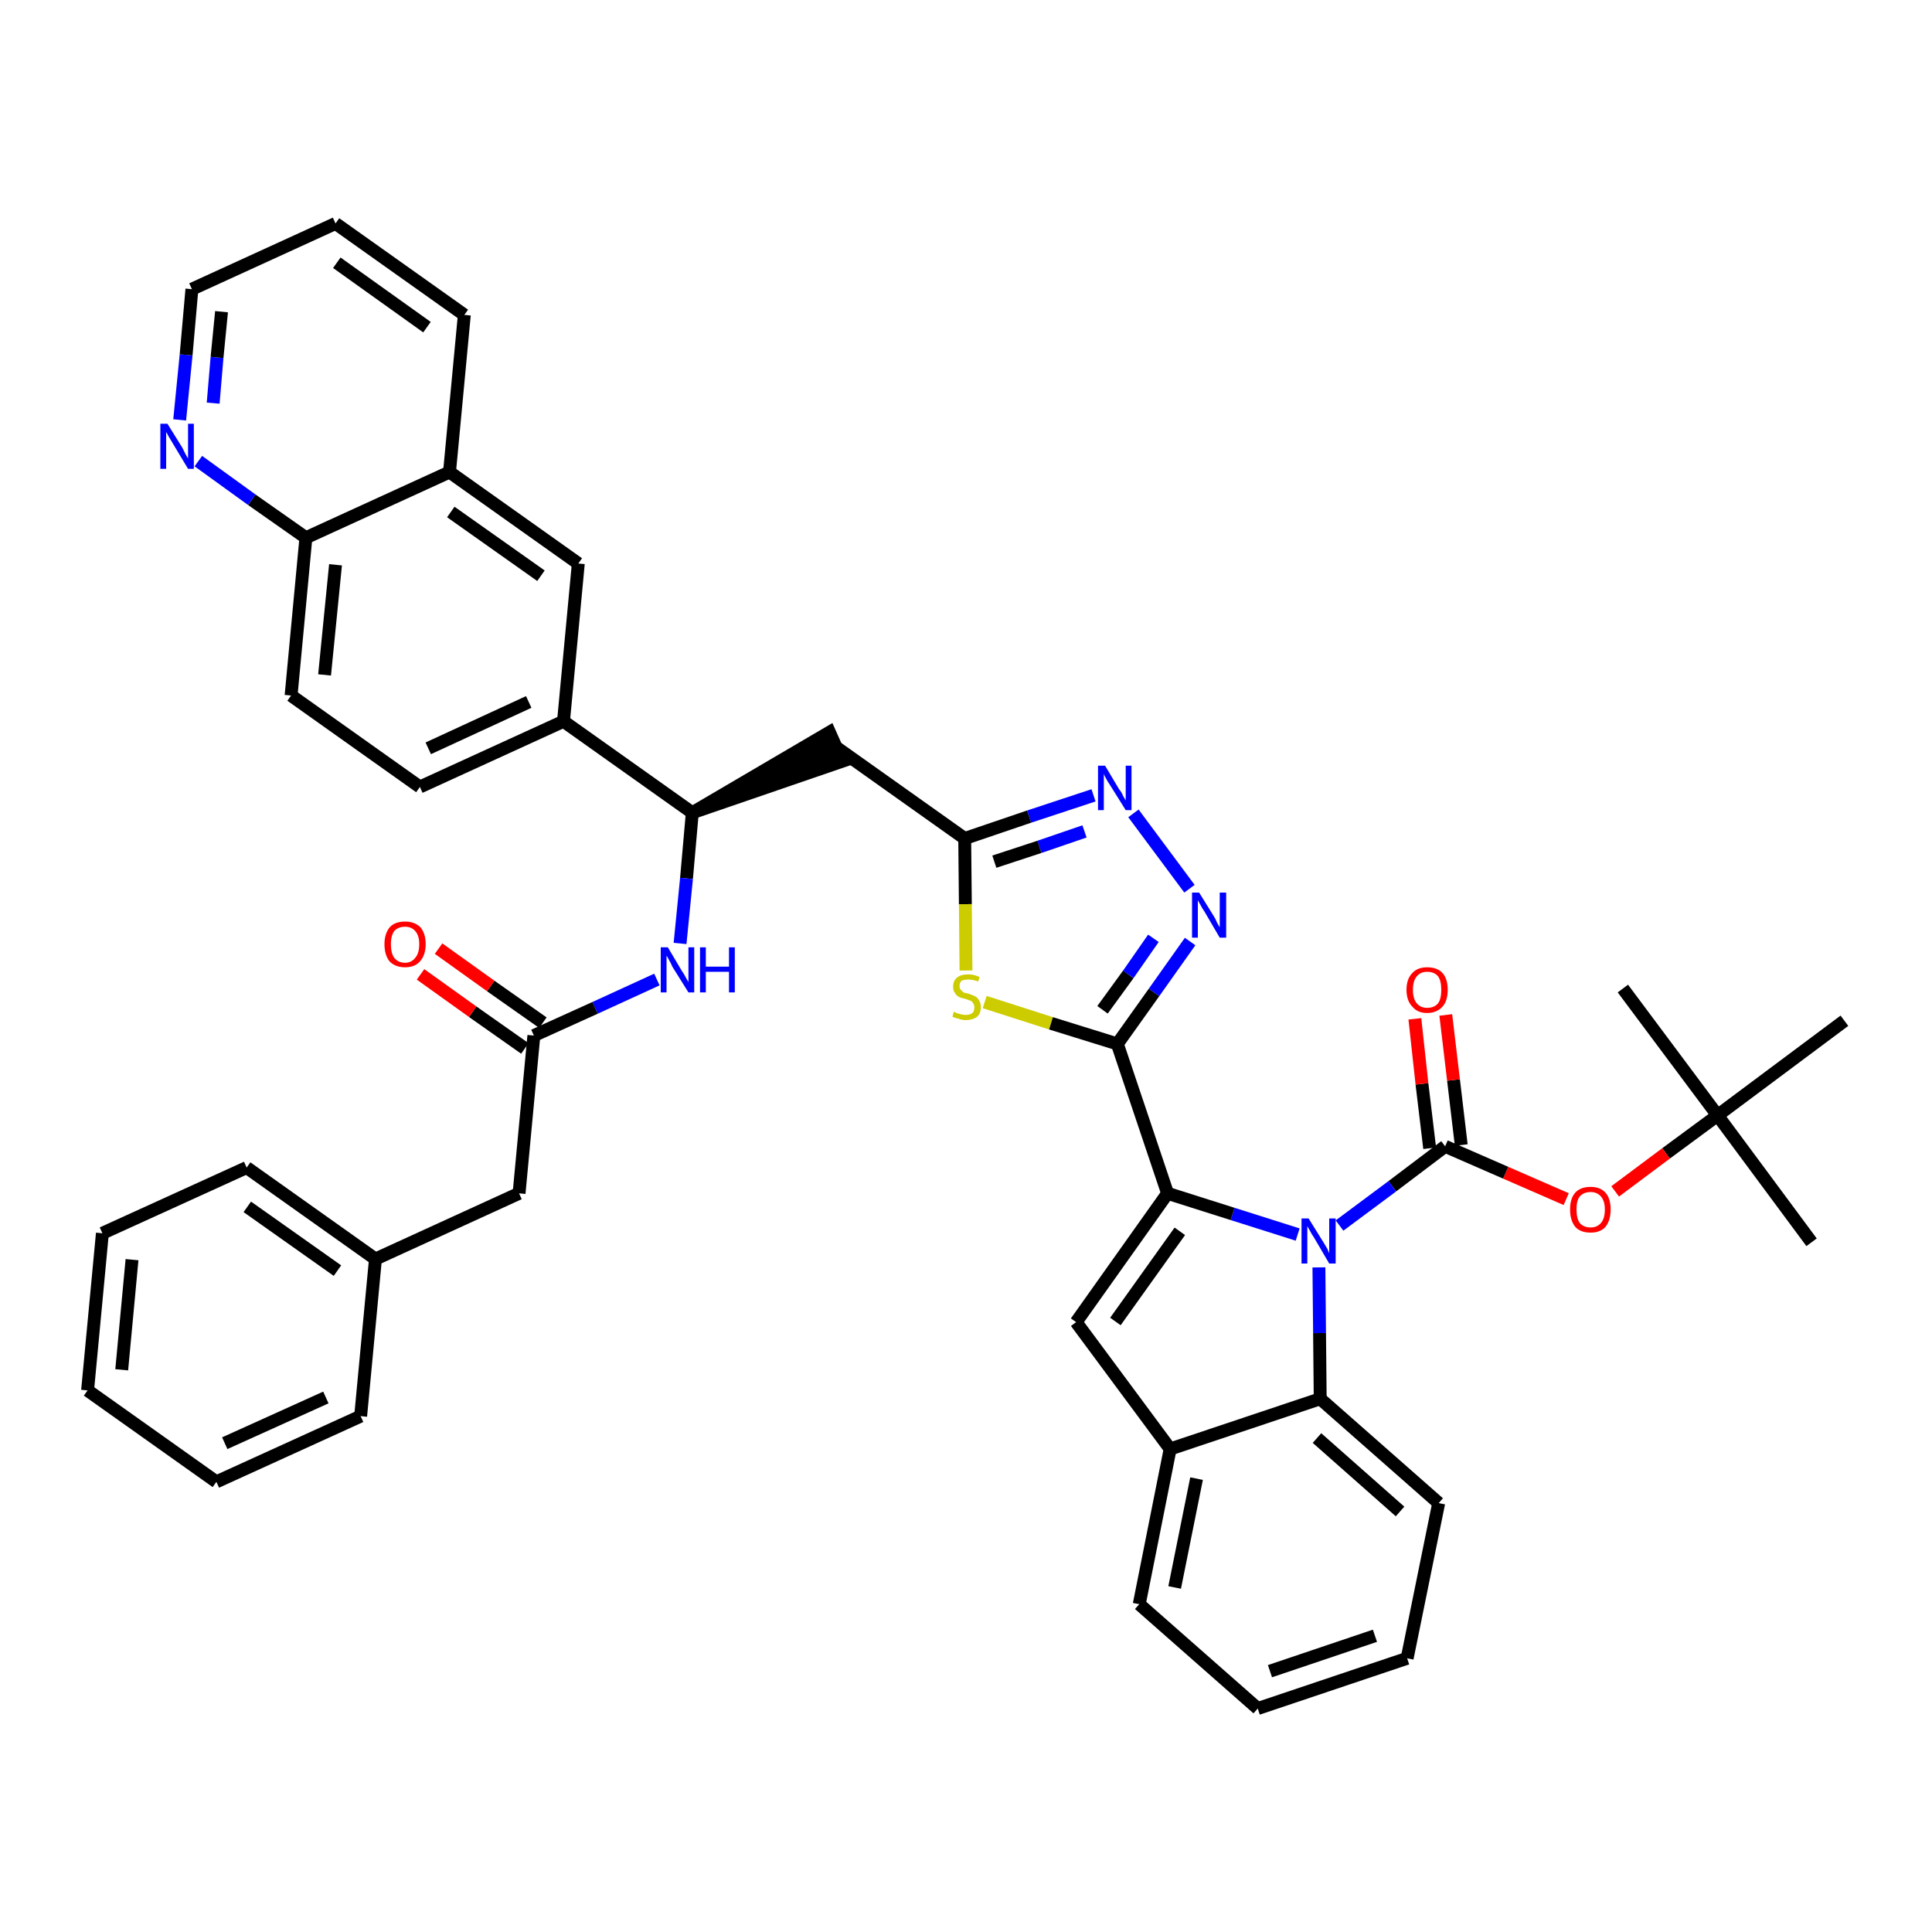 <?xml version='1.0' encoding='iso-8859-1'?>
<svg version='1.1' baseProfile='full'
              xmlns='http://www.w3.org/2000/svg'
                      xmlns:rdkit='http://www.rdkit.org/xml'
                      xmlns:xlink='http://www.w3.org/1999/xlink'
                  xml:space='preserve'
width='300px' height='300px' viewBox='0 0 300 300'>
<!-- END OF HEADER -->
<path class='bond-0 atom-0 atom-1' d='M 281.3,192.9 L 266.7,173.2' style='fill:none;fill-rule:evenodd;stroke:#000000;stroke-width:2.0px;stroke-linecap:butt;stroke-linejoin:miter;stroke-opacity:1' />
<path class='bond-1 atom-1 atom-2' d='M 266.7,173.2 L 252.0,153.5' style='fill:none;fill-rule:evenodd;stroke:#000000;stroke-width:2.0px;stroke-linecap:butt;stroke-linejoin:miter;stroke-opacity:1' />
<path class='bond-2 atom-1 atom-3' d='M 266.7,173.2 L 286.4,158.5' style='fill:none;fill-rule:evenodd;stroke:#000000;stroke-width:2.0px;stroke-linecap:butt;stroke-linejoin:miter;stroke-opacity:1' />
<path class='bond-3 atom-1 atom-4' d='M 266.7,173.2 L 258.7,179.1' style='fill:none;fill-rule:evenodd;stroke:#000000;stroke-width:2.0px;stroke-linecap:butt;stroke-linejoin:miter;stroke-opacity:1' />
<path class='bond-3 atom-1 atom-4' d='M 258.7,179.1 L 250.8,185.0' style='fill:none;fill-rule:evenodd;stroke:#FF0000;stroke-width:2.0px;stroke-linecap:butt;stroke-linejoin:miter;stroke-opacity:1' />
<path class='bond-4 atom-4 atom-5' d='M 243.2,186.2 L 233.8,182.1' style='fill:none;fill-rule:evenodd;stroke:#FF0000;stroke-width:2.0px;stroke-linecap:butt;stroke-linejoin:miter;stroke-opacity:1' />
<path class='bond-4 atom-4 atom-5' d='M 233.8,182.1 L 224.4,178.0' style='fill:none;fill-rule:evenodd;stroke:#000000;stroke-width:2.0px;stroke-linecap:butt;stroke-linejoin:miter;stroke-opacity:1' />
<path class='bond-5 atom-5 atom-6' d='M 226.9,177.8 L 225.7,167.7' style='fill:none;fill-rule:evenodd;stroke:#000000;stroke-width:2.0px;stroke-linecap:butt;stroke-linejoin:miter;stroke-opacity:1' />
<path class='bond-5 atom-5 atom-6' d='M 225.7,167.7 L 224.5,157.6' style='fill:none;fill-rule:evenodd;stroke:#FF0000;stroke-width:2.0px;stroke-linecap:butt;stroke-linejoin:miter;stroke-opacity:1' />
<path class='bond-5 atom-5 atom-6' d='M 222.0,178.3 L 220.8,168.3' style='fill:none;fill-rule:evenodd;stroke:#000000;stroke-width:2.0px;stroke-linecap:butt;stroke-linejoin:miter;stroke-opacity:1' />
<path class='bond-5 atom-5 atom-6' d='M 220.8,168.3 L 219.7,158.2' style='fill:none;fill-rule:evenodd;stroke:#FF0000;stroke-width:2.0px;stroke-linecap:butt;stroke-linejoin:miter;stroke-opacity:1' />
<path class='bond-6 atom-5 atom-7' d='M 224.4,178.0 L 216.2,184.2' style='fill:none;fill-rule:evenodd;stroke:#000000;stroke-width:2.0px;stroke-linecap:butt;stroke-linejoin:miter;stroke-opacity:1' />
<path class='bond-6 atom-5 atom-7' d='M 216.2,184.2 L 208.0,190.3' style='fill:none;fill-rule:evenodd;stroke:#0000FF;stroke-width:2.0px;stroke-linecap:butt;stroke-linejoin:miter;stroke-opacity:1' />
<path class='bond-7 atom-7 atom-8' d='M 201.5,191.7 L 191.4,188.5' style='fill:none;fill-rule:evenodd;stroke:#0000FF;stroke-width:2.0px;stroke-linecap:butt;stroke-linejoin:miter;stroke-opacity:1' />
<path class='bond-7 atom-7 atom-8' d='M 191.4,188.5 L 181.3,185.3' style='fill:none;fill-rule:evenodd;stroke:#000000;stroke-width:2.0px;stroke-linecap:butt;stroke-linejoin:miter;stroke-opacity:1' />
<path class='bond-42 atom-42 atom-7' d='M 205.0,217.2 L 204.9,207.0' style='fill:none;fill-rule:evenodd;stroke:#000000;stroke-width:2.0px;stroke-linecap:butt;stroke-linejoin:miter;stroke-opacity:1' />
<path class='bond-42 atom-42 atom-7' d='M 204.9,207.0 L 204.8,196.8' style='fill:none;fill-rule:evenodd;stroke:#0000FF;stroke-width:2.0px;stroke-linecap:butt;stroke-linejoin:miter;stroke-opacity:1' />
<path class='bond-8 atom-8 atom-9' d='M 181.3,185.3 L 173.5,162.1' style='fill:none;fill-rule:evenodd;stroke:#000000;stroke-width:2.0px;stroke-linecap:butt;stroke-linejoin:miter;stroke-opacity:1' />
<path class='bond-35 atom-8 atom-36' d='M 181.3,185.3 L 167.1,205.3' style='fill:none;fill-rule:evenodd;stroke:#000000;stroke-width:2.0px;stroke-linecap:butt;stroke-linejoin:miter;stroke-opacity:1' />
<path class='bond-35 atom-8 atom-36' d='M 183.2,191.2 L 173.2,205.2' style='fill:none;fill-rule:evenodd;stroke:#000000;stroke-width:2.0px;stroke-linecap:butt;stroke-linejoin:miter;stroke-opacity:1' />
<path class='bond-9 atom-9 atom-10' d='M 173.5,162.1 L 179.2,154.1' style='fill:none;fill-rule:evenodd;stroke:#000000;stroke-width:2.0px;stroke-linecap:butt;stroke-linejoin:miter;stroke-opacity:1' />
<path class='bond-9 atom-9 atom-10' d='M 179.2,154.1 L 184.8,146.2' style='fill:none;fill-rule:evenodd;stroke:#0000FF;stroke-width:2.0px;stroke-linecap:butt;stroke-linejoin:miter;stroke-opacity:1' />
<path class='bond-9 atom-9 atom-10' d='M 171.2,156.8 L 175.2,151.3' style='fill:none;fill-rule:evenodd;stroke:#000000;stroke-width:2.0px;stroke-linecap:butt;stroke-linejoin:miter;stroke-opacity:1' />
<path class='bond-9 atom-9 atom-10' d='M 175.2,151.3 L 179.1,145.7' style='fill:none;fill-rule:evenodd;stroke:#0000FF;stroke-width:2.0px;stroke-linecap:butt;stroke-linejoin:miter;stroke-opacity:1' />
<path class='bond-43 atom-35 atom-9' d='M 152.9,155.6 L 163.2,158.9' style='fill:none;fill-rule:evenodd;stroke:#CCCC00;stroke-width:2.0px;stroke-linecap:butt;stroke-linejoin:miter;stroke-opacity:1' />
<path class='bond-43 atom-35 atom-9' d='M 163.2,158.9 L 173.5,162.1' style='fill:none;fill-rule:evenodd;stroke:#000000;stroke-width:2.0px;stroke-linecap:butt;stroke-linejoin:miter;stroke-opacity:1' />
<path class='bond-10 atom-10 atom-11' d='M 184.7,138.0 L 176.0,126.3' style='fill:none;fill-rule:evenodd;stroke:#0000FF;stroke-width:2.0px;stroke-linecap:butt;stroke-linejoin:miter;stroke-opacity:1' />
<path class='bond-11 atom-11 atom-12' d='M 169.8,123.5 L 159.8,126.8' style='fill:none;fill-rule:evenodd;stroke:#0000FF;stroke-width:2.0px;stroke-linecap:butt;stroke-linejoin:miter;stroke-opacity:1' />
<path class='bond-11 atom-11 atom-12' d='M 159.8,126.8 L 149.8,130.2' style='fill:none;fill-rule:evenodd;stroke:#000000;stroke-width:2.0px;stroke-linecap:butt;stroke-linejoin:miter;stroke-opacity:1' />
<path class='bond-11 atom-11 atom-12' d='M 168.4,129.1 L 161.4,131.5' style='fill:none;fill-rule:evenodd;stroke:#0000FF;stroke-width:2.0px;stroke-linecap:butt;stroke-linejoin:miter;stroke-opacity:1' />
<path class='bond-11 atom-11 atom-12' d='M 161.4,131.5 L 154.4,133.8' style='fill:none;fill-rule:evenodd;stroke:#000000;stroke-width:2.0px;stroke-linecap:butt;stroke-linejoin:miter;stroke-opacity:1' />
<path class='bond-12 atom-12 atom-13' d='M 149.8,130.2 L 129.8,116.0' style='fill:none;fill-rule:evenodd;stroke:#000000;stroke-width:2.0px;stroke-linecap:butt;stroke-linejoin:miter;stroke-opacity:1' />
<path class='bond-34 atom-12 atom-35' d='M 149.8,130.2 L 149.9,140.4' style='fill:none;fill-rule:evenodd;stroke:#000000;stroke-width:2.0px;stroke-linecap:butt;stroke-linejoin:miter;stroke-opacity:1' />
<path class='bond-34 atom-12 atom-35' d='M 149.9,140.4 L 150.0,150.7' style='fill:none;fill-rule:evenodd;stroke:#CCCC00;stroke-width:2.0px;stroke-linecap:butt;stroke-linejoin:miter;stroke-opacity:1' />
<path class='bond-13 atom-14 atom-13' d='M 107.5,126.2 L 130.8,118.2 L 128.8,113.7 Z' style='fill:#000000;fill-rule:evenodd;fill-opacity:1;stroke:#000000;stroke-width:2.0px;stroke-linecap:butt;stroke-linejoin:miter;stroke-opacity:1;' />
<path class='bond-14 atom-14 atom-15' d='M 107.5,126.2 L 106.6,136.4' style='fill:none;fill-rule:evenodd;stroke:#000000;stroke-width:2.0px;stroke-linecap:butt;stroke-linejoin:miter;stroke-opacity:1' />
<path class='bond-14 atom-14 atom-15' d='M 106.6,136.4 L 105.6,146.5' style='fill:none;fill-rule:evenodd;stroke:#0000FF;stroke-width:2.0px;stroke-linecap:butt;stroke-linejoin:miter;stroke-opacity:1' />
<path class='bond-24 atom-14 atom-25' d='M 107.5,126.2 L 87.5,112.0' style='fill:none;fill-rule:evenodd;stroke:#000000;stroke-width:2.0px;stroke-linecap:butt;stroke-linejoin:miter;stroke-opacity:1' />
<path class='bond-15 atom-15 atom-16' d='M 102.0,152.1 L 92.4,156.5' style='fill:none;fill-rule:evenodd;stroke:#0000FF;stroke-width:2.0px;stroke-linecap:butt;stroke-linejoin:miter;stroke-opacity:1' />
<path class='bond-15 atom-15 atom-16' d='M 92.4,156.5 L 82.9,160.8' style='fill:none;fill-rule:evenodd;stroke:#000000;stroke-width:2.0px;stroke-linecap:butt;stroke-linejoin:miter;stroke-opacity:1' />
<path class='bond-16 atom-16 atom-17' d='M 84.3,158.8 L 76.2,153.1' style='fill:none;fill-rule:evenodd;stroke:#000000;stroke-width:2.0px;stroke-linecap:butt;stroke-linejoin:miter;stroke-opacity:1' />
<path class='bond-16 atom-16 atom-17' d='M 76.2,153.1 L 68.1,147.3' style='fill:none;fill-rule:evenodd;stroke:#FF0000;stroke-width:2.0px;stroke-linecap:butt;stroke-linejoin:miter;stroke-opacity:1' />
<path class='bond-16 atom-16 atom-17' d='M 81.5,162.8 L 73.4,157.1' style='fill:none;fill-rule:evenodd;stroke:#000000;stroke-width:2.0px;stroke-linecap:butt;stroke-linejoin:miter;stroke-opacity:1' />
<path class='bond-16 atom-16 atom-17' d='M 73.4,157.1 L 65.3,151.3' style='fill:none;fill-rule:evenodd;stroke:#FF0000;stroke-width:2.0px;stroke-linecap:butt;stroke-linejoin:miter;stroke-opacity:1' />
<path class='bond-17 atom-16 atom-18' d='M 82.9,160.8 L 80.6,185.3' style='fill:none;fill-rule:evenodd;stroke:#000000;stroke-width:2.0px;stroke-linecap:butt;stroke-linejoin:miter;stroke-opacity:1' />
<path class='bond-18 atom-18 atom-19' d='M 80.6,185.3 L 58.3,195.5' style='fill:none;fill-rule:evenodd;stroke:#000000;stroke-width:2.0px;stroke-linecap:butt;stroke-linejoin:miter;stroke-opacity:1' />
<path class='bond-19 atom-19 atom-20' d='M 58.3,195.5 L 38.3,181.3' style='fill:none;fill-rule:evenodd;stroke:#000000;stroke-width:2.0px;stroke-linecap:butt;stroke-linejoin:miter;stroke-opacity:1' />
<path class='bond-19 atom-19 atom-20' d='M 52.4,197.3 L 38.4,187.4' style='fill:none;fill-rule:evenodd;stroke:#000000;stroke-width:2.0px;stroke-linecap:butt;stroke-linejoin:miter;stroke-opacity:1' />
<path class='bond-45 atom-24 atom-19' d='M 56.0,219.9 L 58.3,195.5' style='fill:none;fill-rule:evenodd;stroke:#000000;stroke-width:2.0px;stroke-linecap:butt;stroke-linejoin:miter;stroke-opacity:1' />
<path class='bond-20 atom-20 atom-21' d='M 38.3,181.3 L 15.9,191.5' style='fill:none;fill-rule:evenodd;stroke:#000000;stroke-width:2.0px;stroke-linecap:butt;stroke-linejoin:miter;stroke-opacity:1' />
<path class='bond-21 atom-21 atom-22' d='M 15.9,191.5 L 13.6,215.9' style='fill:none;fill-rule:evenodd;stroke:#000000;stroke-width:2.0px;stroke-linecap:butt;stroke-linejoin:miter;stroke-opacity:1' />
<path class='bond-21 atom-21 atom-22' d='M 20.5,195.6 L 18.9,212.7' style='fill:none;fill-rule:evenodd;stroke:#000000;stroke-width:2.0px;stroke-linecap:butt;stroke-linejoin:miter;stroke-opacity:1' />
<path class='bond-22 atom-22 atom-23' d='M 13.6,215.9 L 33.6,230.1' style='fill:none;fill-rule:evenodd;stroke:#000000;stroke-width:2.0px;stroke-linecap:butt;stroke-linejoin:miter;stroke-opacity:1' />
<path class='bond-23 atom-23 atom-24' d='M 33.6,230.1 L 56.0,219.9' style='fill:none;fill-rule:evenodd;stroke:#000000;stroke-width:2.0px;stroke-linecap:butt;stroke-linejoin:miter;stroke-opacity:1' />
<path class='bond-23 atom-23 atom-24' d='M 34.9,224.1 L 50.6,217.0' style='fill:none;fill-rule:evenodd;stroke:#000000;stroke-width:2.0px;stroke-linecap:butt;stroke-linejoin:miter;stroke-opacity:1' />
<path class='bond-25 atom-25 atom-26' d='M 87.5,112.0 L 65.2,122.2' style='fill:none;fill-rule:evenodd;stroke:#000000;stroke-width:2.0px;stroke-linecap:butt;stroke-linejoin:miter;stroke-opacity:1' />
<path class='bond-25 atom-25 atom-26' d='M 82.1,109.0 L 66.5,116.2' style='fill:none;fill-rule:evenodd;stroke:#000000;stroke-width:2.0px;stroke-linecap:butt;stroke-linejoin:miter;stroke-opacity:1' />
<path class='bond-46 atom-34 atom-25' d='M 89.8,87.5 L 87.5,112.0' style='fill:none;fill-rule:evenodd;stroke:#000000;stroke-width:2.0px;stroke-linecap:butt;stroke-linejoin:miter;stroke-opacity:1' />
<path class='bond-26 atom-26 atom-27' d='M 65.2,122.2 L 45.2,108.0' style='fill:none;fill-rule:evenodd;stroke:#000000;stroke-width:2.0px;stroke-linecap:butt;stroke-linejoin:miter;stroke-opacity:1' />
<path class='bond-27 atom-27 atom-28' d='M 45.2,108.0 L 47.5,83.5' style='fill:none;fill-rule:evenodd;stroke:#000000;stroke-width:2.0px;stroke-linecap:butt;stroke-linejoin:miter;stroke-opacity:1' />
<path class='bond-27 atom-27 atom-28' d='M 50.4,104.8 L 52.1,87.7' style='fill:none;fill-rule:evenodd;stroke:#000000;stroke-width:2.0px;stroke-linecap:butt;stroke-linejoin:miter;stroke-opacity:1' />
<path class='bond-28 atom-28 atom-29' d='M 47.5,83.5 L 39.1,77.6' style='fill:none;fill-rule:evenodd;stroke:#000000;stroke-width:2.0px;stroke-linecap:butt;stroke-linejoin:miter;stroke-opacity:1' />
<path class='bond-28 atom-28 atom-29' d='M 39.1,77.6 L 30.8,71.6' style='fill:none;fill-rule:evenodd;stroke:#0000FF;stroke-width:2.0px;stroke-linecap:butt;stroke-linejoin:miter;stroke-opacity:1' />
<path class='bond-47 atom-33 atom-28' d='M 69.8,73.3 L 47.5,83.5' style='fill:none;fill-rule:evenodd;stroke:#000000;stroke-width:2.0px;stroke-linecap:butt;stroke-linejoin:miter;stroke-opacity:1' />
<path class='bond-29 atom-29 atom-30' d='M 27.9,65.2 L 28.9,55.1' style='fill:none;fill-rule:evenodd;stroke:#0000FF;stroke-width:2.0px;stroke-linecap:butt;stroke-linejoin:miter;stroke-opacity:1' />
<path class='bond-29 atom-29 atom-30' d='M 28.9,55.1 L 29.8,44.9' style='fill:none;fill-rule:evenodd;stroke:#000000;stroke-width:2.0px;stroke-linecap:butt;stroke-linejoin:miter;stroke-opacity:1' />
<path class='bond-29 atom-29 atom-30' d='M 33.1,62.6 L 33.7,55.5' style='fill:none;fill-rule:evenodd;stroke:#0000FF;stroke-width:2.0px;stroke-linecap:butt;stroke-linejoin:miter;stroke-opacity:1' />
<path class='bond-29 atom-29 atom-30' d='M 33.7,55.5 L 34.4,48.4' style='fill:none;fill-rule:evenodd;stroke:#000000;stroke-width:2.0px;stroke-linecap:butt;stroke-linejoin:miter;stroke-opacity:1' />
<path class='bond-30 atom-30 atom-31' d='M 29.8,44.9 L 52.1,34.7' style='fill:none;fill-rule:evenodd;stroke:#000000;stroke-width:2.0px;stroke-linecap:butt;stroke-linejoin:miter;stroke-opacity:1' />
<path class='bond-31 atom-31 atom-32' d='M 52.1,34.7 L 72.1,48.9' style='fill:none;fill-rule:evenodd;stroke:#000000;stroke-width:2.0px;stroke-linecap:butt;stroke-linejoin:miter;stroke-opacity:1' />
<path class='bond-31 atom-31 atom-32' d='M 52.3,40.8 L 66.3,50.8' style='fill:none;fill-rule:evenodd;stroke:#000000;stroke-width:2.0px;stroke-linecap:butt;stroke-linejoin:miter;stroke-opacity:1' />
<path class='bond-32 atom-32 atom-33' d='M 72.1,48.9 L 69.8,73.3' style='fill:none;fill-rule:evenodd;stroke:#000000;stroke-width:2.0px;stroke-linecap:butt;stroke-linejoin:miter;stroke-opacity:1' />
<path class='bond-33 atom-33 atom-34' d='M 69.8,73.3 L 89.8,87.5' style='fill:none;fill-rule:evenodd;stroke:#000000;stroke-width:2.0px;stroke-linecap:butt;stroke-linejoin:miter;stroke-opacity:1' />
<path class='bond-33 atom-33 atom-34' d='M 70.0,79.5 L 84.0,89.4' style='fill:none;fill-rule:evenodd;stroke:#000000;stroke-width:2.0px;stroke-linecap:butt;stroke-linejoin:miter;stroke-opacity:1' />
<path class='bond-36 atom-36 atom-37' d='M 167.1,205.3 L 181.7,225.0' style='fill:none;fill-rule:evenodd;stroke:#000000;stroke-width:2.0px;stroke-linecap:butt;stroke-linejoin:miter;stroke-opacity:1' />
<path class='bond-37 atom-37 atom-38' d='M 181.7,225.0 L 176.9,249.1' style='fill:none;fill-rule:evenodd;stroke:#000000;stroke-width:2.0px;stroke-linecap:butt;stroke-linejoin:miter;stroke-opacity:1' />
<path class='bond-37 atom-37 atom-38' d='M 185.8,229.6 L 182.4,246.5' style='fill:none;fill-rule:evenodd;stroke:#000000;stroke-width:2.0px;stroke-linecap:butt;stroke-linejoin:miter;stroke-opacity:1' />
<path class='bond-44 atom-42 atom-37' d='M 205.0,217.2 L 181.7,225.0' style='fill:none;fill-rule:evenodd;stroke:#000000;stroke-width:2.0px;stroke-linecap:butt;stroke-linejoin:miter;stroke-opacity:1' />
<path class='bond-38 atom-38 atom-39' d='M 176.9,249.1 L 195.3,265.3' style='fill:none;fill-rule:evenodd;stroke:#000000;stroke-width:2.0px;stroke-linecap:butt;stroke-linejoin:miter;stroke-opacity:1' />
<path class='bond-39 atom-39 atom-40' d='M 195.3,265.3 L 218.5,257.5' style='fill:none;fill-rule:evenodd;stroke:#000000;stroke-width:2.0px;stroke-linecap:butt;stroke-linejoin:miter;stroke-opacity:1' />
<path class='bond-39 atom-39 atom-40' d='M 197.2,259.5 L 213.5,254.0' style='fill:none;fill-rule:evenodd;stroke:#000000;stroke-width:2.0px;stroke-linecap:butt;stroke-linejoin:miter;stroke-opacity:1' />
<path class='bond-40 atom-40 atom-41' d='M 218.5,257.5 L 223.4,233.4' style='fill:none;fill-rule:evenodd;stroke:#000000;stroke-width:2.0px;stroke-linecap:butt;stroke-linejoin:miter;stroke-opacity:1' />
<path class='bond-41 atom-41 atom-42' d='M 223.4,233.4 L 205.0,217.2' style='fill:none;fill-rule:evenodd;stroke:#000000;stroke-width:2.0px;stroke-linecap:butt;stroke-linejoin:miter;stroke-opacity:1' />
<path class='bond-41 atom-41 atom-42' d='M 217.4,234.7 L 204.5,223.3' style='fill:none;fill-rule:evenodd;stroke:#000000;stroke-width:2.0px;stroke-linecap:butt;stroke-linejoin:miter;stroke-opacity:1' />
<path  class='atom-4' d='M 243.8 187.8
Q 243.8 186.1, 244.6 185.2
Q 245.4 184.3, 247.0 184.3
Q 248.5 184.3, 249.3 185.2
Q 250.1 186.1, 250.1 187.8
Q 250.1 189.5, 249.3 190.5
Q 248.5 191.4, 247.0 191.4
Q 245.4 191.4, 244.6 190.5
Q 243.8 189.5, 243.8 187.8
M 247.0 190.6
Q 248.0 190.6, 248.6 189.9
Q 249.2 189.2, 249.2 187.8
Q 249.2 186.5, 248.6 185.8
Q 248.0 185.1, 247.0 185.1
Q 245.9 185.1, 245.3 185.8
Q 244.8 186.4, 244.8 187.8
Q 244.8 189.2, 245.3 189.9
Q 245.9 190.6, 247.0 190.6
' fill='#FF0000'/>
<path  class='atom-6' d='M 218.4 153.7
Q 218.4 152.0, 219.3 151.1
Q 220.1 150.2, 221.6 150.2
Q 223.2 150.2, 224.0 151.1
Q 224.8 152.0, 224.8 153.7
Q 224.8 155.4, 224.0 156.3
Q 223.1 157.3, 221.6 157.3
Q 220.1 157.3, 219.3 156.3
Q 218.4 155.4, 218.4 153.7
M 221.6 156.5
Q 222.7 156.5, 223.3 155.8
Q 223.8 155.1, 223.8 153.7
Q 223.8 152.3, 223.3 151.6
Q 222.7 150.9, 221.6 150.9
Q 220.6 150.9, 220.0 151.6
Q 219.4 152.3, 219.4 153.7
Q 219.4 155.1, 220.0 155.8
Q 220.6 156.5, 221.6 156.5
' fill='#FF0000'/>
<path  class='atom-7' d='M 203.2 189.2
L 205.5 192.9
Q 205.7 193.2, 206.1 193.9
Q 206.4 194.6, 206.4 194.6
L 206.4 189.2
L 207.4 189.2
L 207.4 196.2
L 206.4 196.2
L 204.0 192.1
Q 203.7 191.7, 203.4 191.1
Q 203.1 190.6, 203.0 190.4
L 203.0 196.2
L 202.1 196.2
L 202.1 189.2
L 203.2 189.2
' fill='#0000FF'/>
<path  class='atom-10' d='M 186.2 138.6
L 188.5 142.3
Q 188.7 142.6, 189.0 143.3
Q 189.4 144.0, 189.4 144.0
L 189.4 138.6
L 190.4 138.6
L 190.4 145.6
L 189.4 145.6
L 187.0 141.5
Q 186.7 141.1, 186.4 140.5
Q 186.1 140.0, 186.0 139.8
L 186.0 145.6
L 185.1 145.6
L 185.1 138.6
L 186.2 138.6
' fill='#0000FF'/>
<path  class='atom-11' d='M 171.6 118.9
L 173.8 122.6
Q 174.1 122.9, 174.4 123.6
Q 174.8 124.3, 174.8 124.3
L 174.8 118.9
L 175.7 118.9
L 175.7 125.8
L 174.8 125.8
L 172.3 121.8
Q 172.0 121.4, 171.7 120.8
Q 171.4 120.3, 171.4 120.1
L 171.4 125.8
L 170.5 125.8
L 170.5 118.9
L 171.6 118.9
' fill='#0000FF'/>
<path  class='atom-15' d='M 103.7 147.1
L 105.9 150.8
Q 106.2 151.2, 106.5 151.8
Q 106.9 152.5, 106.9 152.5
L 106.9 147.1
L 107.8 147.1
L 107.8 154.1
L 106.9 154.1
L 104.4 150.1
Q 104.2 149.6, 103.9 149.1
Q 103.6 148.5, 103.5 148.4
L 103.5 154.1
L 102.6 154.1
L 102.6 147.1
L 103.7 147.1
' fill='#0000FF'/>
<path  class='atom-15' d='M 108.7 147.1
L 109.6 147.1
L 109.6 150.1
L 113.2 150.1
L 113.2 147.1
L 114.1 147.1
L 114.1 154.1
L 113.2 154.1
L 113.2 150.9
L 109.6 150.9
L 109.6 154.1
L 108.7 154.1
L 108.7 147.1
' fill='#0000FF'/>
<path  class='atom-17' d='M 59.7 146.6
Q 59.7 145.0, 60.5 144.0
Q 61.3 143.1, 62.9 143.1
Q 64.4 143.1, 65.3 144.0
Q 66.1 145.0, 66.1 146.6
Q 66.1 148.3, 65.2 149.3
Q 64.4 150.2, 62.9 150.2
Q 61.4 150.2, 60.5 149.3
Q 59.7 148.3, 59.7 146.6
M 62.9 149.5
Q 63.9 149.5, 64.5 148.7
Q 65.1 148.0, 65.1 146.6
Q 65.1 145.3, 64.5 144.6
Q 63.9 143.9, 62.9 143.9
Q 61.8 143.9, 61.2 144.6
Q 60.7 145.3, 60.7 146.6
Q 60.7 148.0, 61.2 148.7
Q 61.8 149.5, 62.9 149.5
' fill='#FF0000'/>
<path  class='atom-29' d='M 26.0 65.8
L 28.3 69.5
Q 28.5 69.9, 28.8 70.5
Q 29.2 71.2, 29.2 71.2
L 29.2 65.8
L 30.1 65.8
L 30.1 72.8
L 29.2 72.8
L 26.8 68.8
Q 26.5 68.3, 26.2 67.8
Q 25.9 67.2, 25.8 67.1
L 25.8 72.8
L 24.9 72.8
L 24.9 65.8
L 26.0 65.8
' fill='#0000FF'/>
<path  class='atom-35' d='M 148.1 157.1
Q 148.2 157.1, 148.5 157.3
Q 148.8 157.4, 149.2 157.5
Q 149.6 157.6, 149.9 157.6
Q 150.6 157.6, 151.0 157.3
Q 151.3 157.0, 151.3 156.4
Q 151.3 156.0, 151.1 155.8
Q 151.0 155.5, 150.7 155.4
Q 150.4 155.3, 149.9 155.1
Q 149.3 155.0, 148.9 154.8
Q 148.5 154.6, 148.3 154.2
Q 148.0 153.9, 148.0 153.2
Q 148.0 152.3, 148.6 151.8
Q 149.2 151.3, 150.4 151.3
Q 151.2 151.3, 152.1 151.7
L 151.9 152.4
Q 151.0 152.1, 150.4 152.1
Q 149.7 152.1, 149.3 152.3
Q 149.0 152.6, 149.0 153.1
Q 149.0 153.5, 149.2 153.7
Q 149.4 153.9, 149.6 154.1
Q 149.9 154.2, 150.4 154.3
Q 151.0 154.5, 151.4 154.7
Q 151.8 154.9, 152.0 155.3
Q 152.3 155.7, 152.3 156.4
Q 152.3 157.4, 151.7 157.9
Q 151.0 158.4, 150.0 158.4
Q 149.3 158.4, 148.9 158.2
Q 148.4 158.1, 147.9 157.9
L 148.1 157.1
' fill='#CCCC00'/>
</svg>
